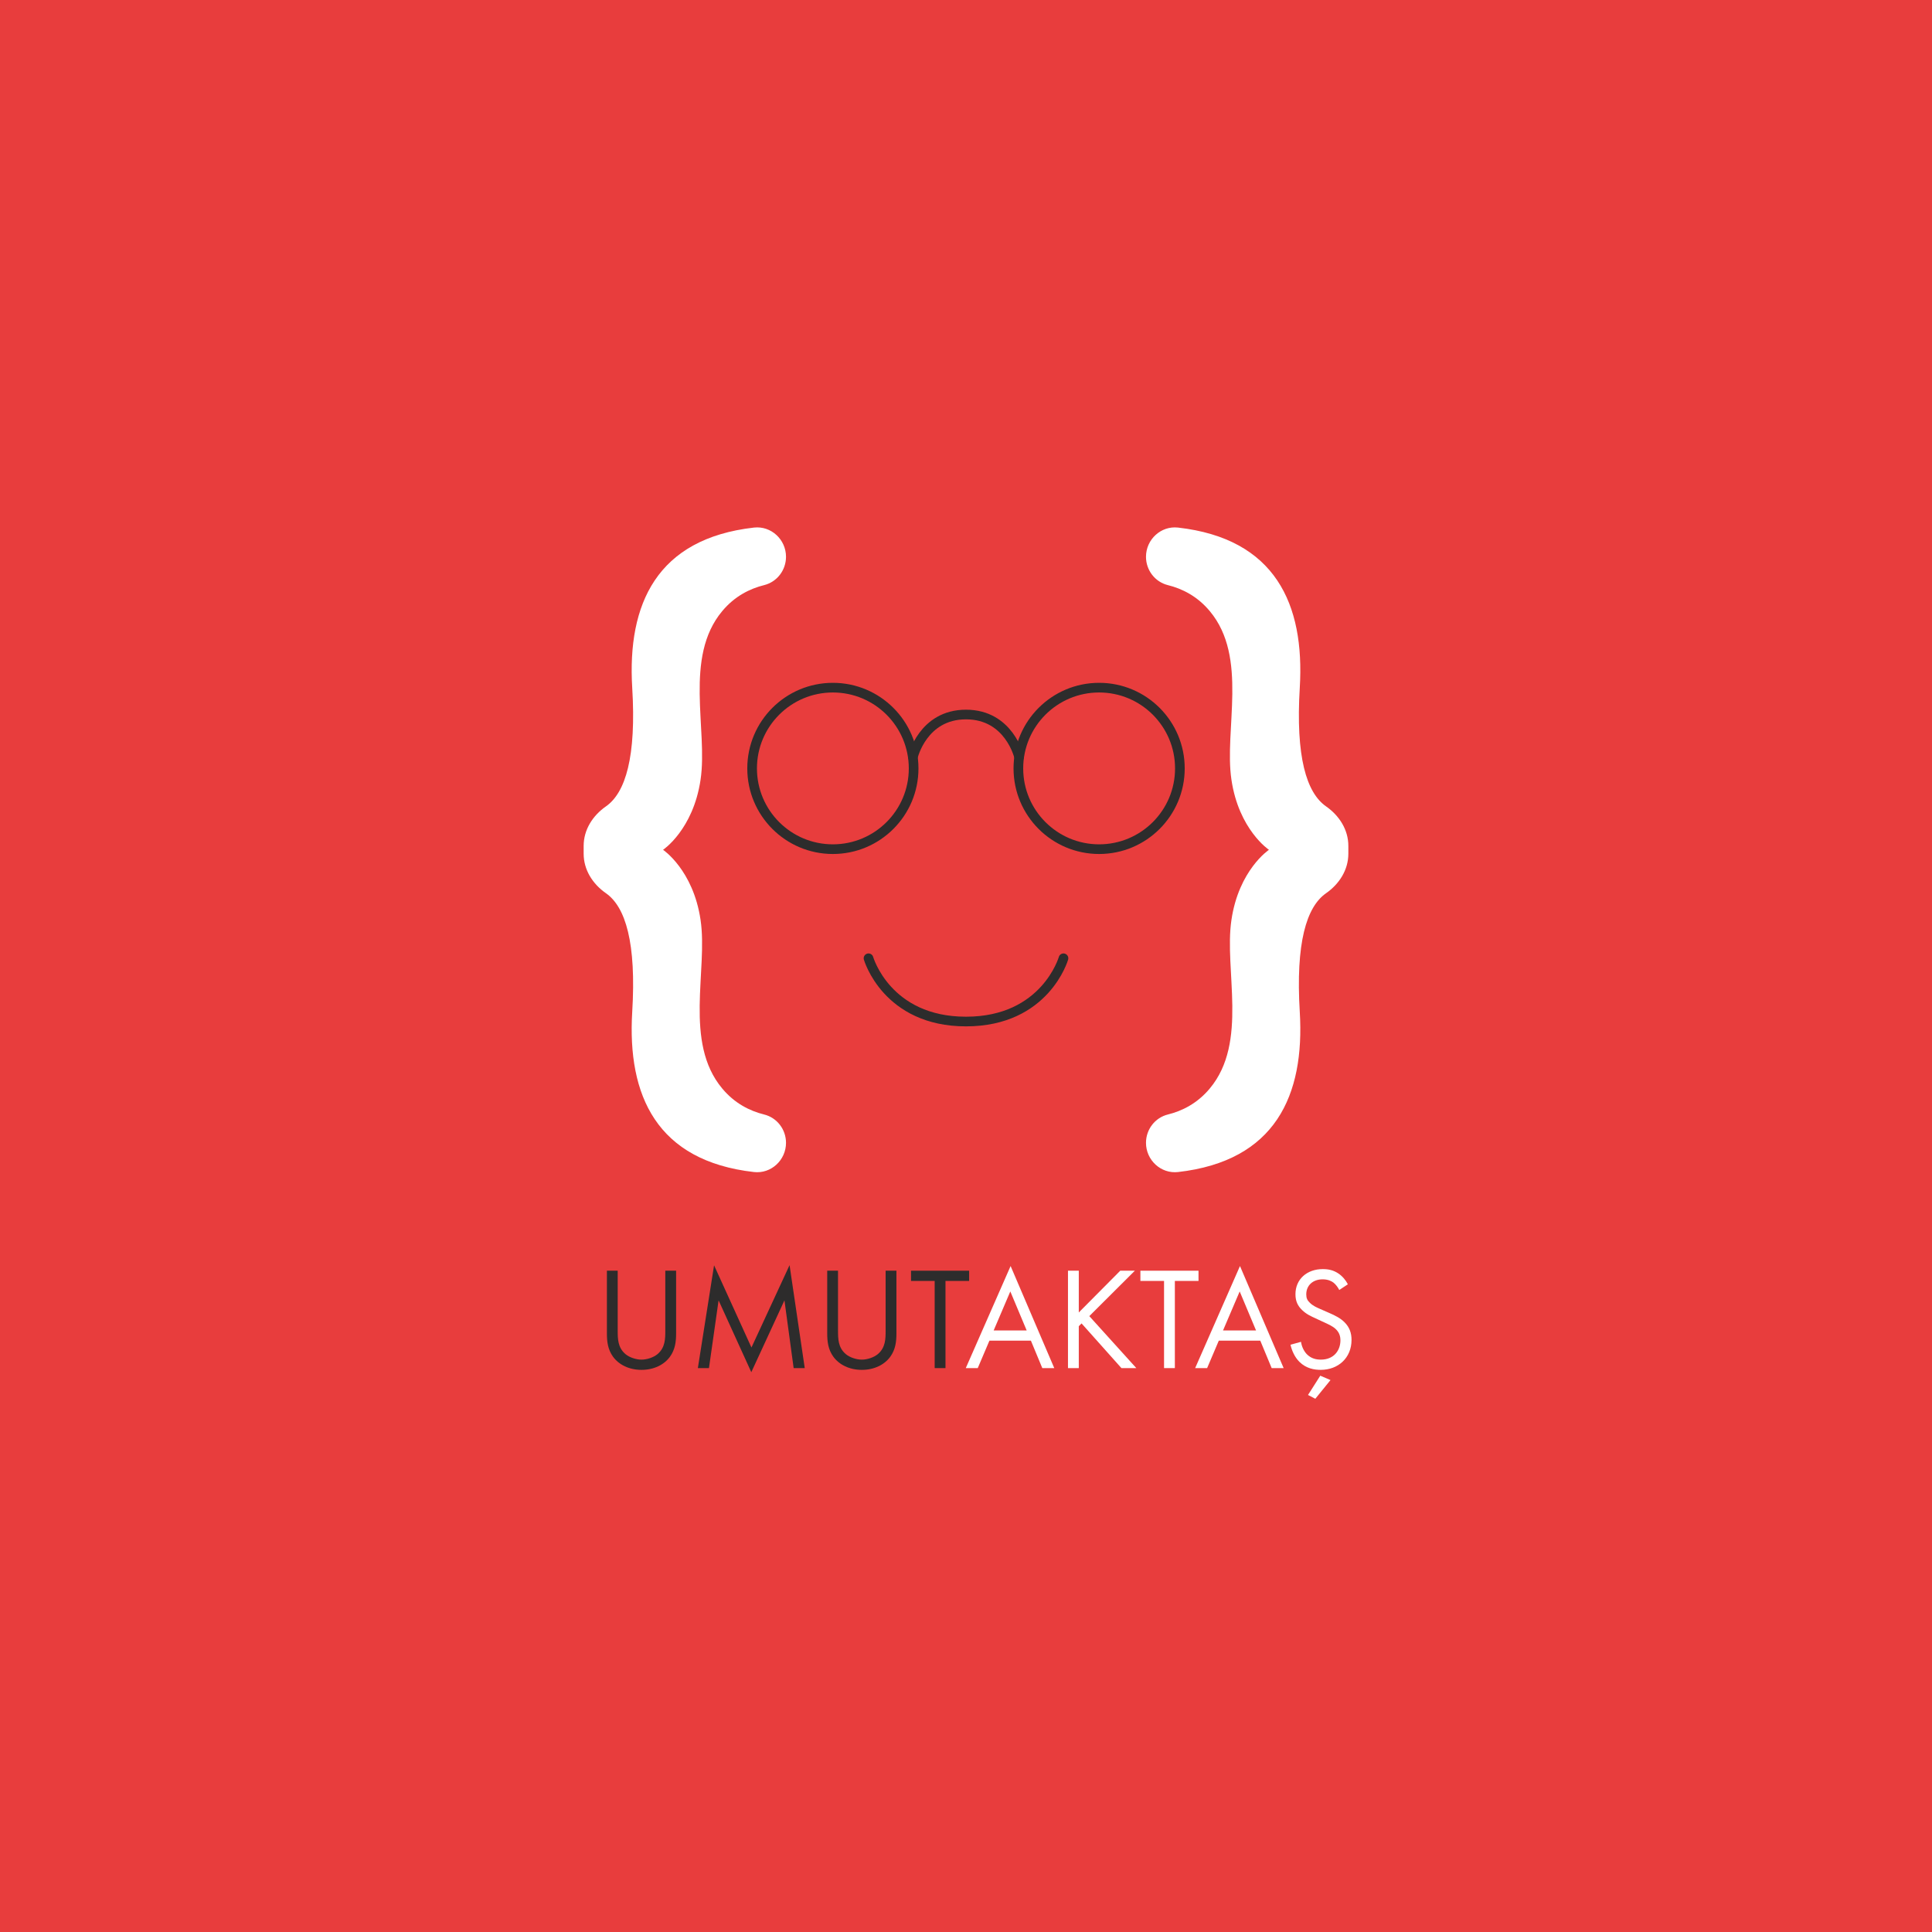 <?xml version="1.0" encoding="iso-8859-1"?>
<!-- Generator: Adobe Illustrator 26.0.1, SVG Export Plug-In . SVG Version: 6.00 Build 0)  -->
<svg version="1.1" xmlns="http://www.w3.org/2000/svg" xmlns:xlink="http://www.w3.org/1999/xlink" x="0px" y="0px"
	 viewBox="0 0 1000 1000" style="enable-background:new 0 0 1000 1000;" xml:space="preserve">
<g id="BACKGROUND">
</g>
<g id="OBJECTS">
	<rect style="fill:#E83D3D;" width="1000" height="1000"/>
	<g>
		<path style="fill:#FFFFFF;" d="M373.799,316.346c-19.994,23.918-7.319,61.359-11.19,87.239
			c-3.818,25.881-19.41,36.275-19.41,36.275s15.592,10.394,19.41,36.275c3.872,25.88-8.803,63.322,11.19,87.239
			c6.465,7.792,14.392,11.676,21.708,13.488c6.702,1.659,11.332,7.76,11.332,14.665l0,0c0,8.941-7.711,16.129-16.595,15.118
			c-50.356-5.729-65.606-39.634-63.008-82.833c2.188-35.758-3.44-54.393-13.595-61.475c-6.868-4.789-11.542-12.095-11.542-20.468
			v-4.018c0-8.372,4.674-15.679,11.542-20.468c10.155-7.083,15.783-25.717,13.595-61.475c-2.597-43.199,12.653-77.104,63.008-82.833
			c8.884-1.01,16.595,6.177,16.595,15.118l0,0c0,6.905-4.63,13.006-11.332,14.665C388.19,304.67,380.263,308.554,373.799,316.346z"
			/>
		<path style="fill:#FFFFFF;" d="M626.201,316.346c19.994,23.918,7.318,61.359,11.19,87.239c3.818,25.881,19.41,36.275,19.41,36.275
			s-15.592,10.394-19.41,36.275c-3.872,25.88,8.803,63.322-11.19,87.239c-6.464,7.792-14.391,11.676-21.708,13.488
			c-6.702,1.659-11.331,7.76-11.331,14.665l0,0c0,8.941,7.711,16.129,16.595,15.118c50.356-5.729,65.606-39.634,63.008-82.833
			c-2.187-35.758,3.441-54.393,13.596-61.475c6.867-4.789,11.542-12.095,11.542-20.468v-4.018c0-8.372-4.675-15.679-11.542-20.468
			c-10.155-7.083-15.783-25.717-13.596-61.475c2.598-43.199-12.652-77.104-63.008-82.833c-8.884-1.01-16.595,6.177-16.595,15.118
			l0,0c0,6.905,4.63,13.006,11.331,14.665C611.81,304.67,619.737,308.554,626.201,316.346z"/>
	</g>
	<g>
		<path style="fill:none;stroke:#2D2C2C;stroke-width:5;stroke-linecap:round;stroke-miterlimit:10;" d="M472.894,397.726
			c0,23.085-18.715,41.799-41.8,41.799c-23.085,0-41.8-18.714-41.8-41.799c0-23.086,18.714-41.8,41.8-41.8
			C454.179,355.926,472.894,374.64,472.894,397.726z"/>
		<path style="fill:none;stroke:#2D2C2C;stroke-width:5;stroke-linecap:round;stroke-miterlimit:10;" d="M610.706,397.726
			c0,23.085-18.715,41.799-41.8,41.799c-23.086,0-41.8-18.714-41.8-41.799c0-23.086,18.714-41.8,41.8-41.8
			C591.991,355.926,610.706,374.64,610.706,397.726z"/>
	</g>
	<path style="fill:none;stroke:#2D2C2C;stroke-width:5;stroke-linecap:round;stroke-miterlimit:10;" d="M472.544,391.738
		c0,0,5.091-21.901,27.456-21.901c22.366,0,27.456,21.901,27.456,21.901"/>
	<path style="fill:none;stroke:#2D2C2C;stroke-width:5;stroke-linecap:round;stroke-miterlimit:10;" d="M550.454,496.002
		c0,0-9.355,32.742-50.455,32.742c-41.099,0-50.454-32.742-50.454-32.742"/>
	<g>
		<g>
			<path style="fill:#2D2C2C;" d="M319.723,688.628c0,4.232,0,8.843,4.005,12.243c2.041,1.738,5.517,2.872,8.313,2.872
				s6.273-1.134,8.313-2.872c4.006-3.4,4.006-8.011,4.006-12.243v-30.911h5.593v32.423c0,4.232-0.454,8.313-3.174,12.093
				c-3.023,4.156-8.313,6.802-14.738,6.802c-6.424,0-11.714-2.646-14.737-6.802c-2.721-3.779-3.174-7.86-3.174-12.093v-32.423h5.593
				V688.628z"/>
			<path style="fill:#2D2C2C;" d="M361.212,708.127l8.389-53.206l19.348,42.55l19.726-42.625l7.86,53.281h-5.744l-4.762-35.067
				l-17.156,37.184l-16.929-37.184l-4.988,35.067H361.212z"/>
			<path style="fill:#2D2C2C;" d="M433.761,688.628c0,4.232,0,8.843,4.005,12.243c2.041,1.738,5.517,2.872,8.313,2.872
				s6.273-1.134,8.313-2.872c4.006-3.4,4.006-8.011,4.006-12.243v-30.911h5.592v32.423c0,4.232-0.453,8.313-3.174,12.093
				c-3.023,4.156-8.313,6.802-14.738,6.802c-6.424,0-11.714-2.646-14.737-6.802c-2.721-3.779-3.174-7.86-3.174-12.093v-32.423h5.593
				V688.628z"/>
			<path style="fill:#2D2C2C;" d="M489.382,663.008v45.119h-5.593v-45.119h-12.243v-5.291h30.08v5.291H489.382z"/>
			<path style="fill:#FFFFFF;" d="M533.592,693.919h-21.464l-6.046,14.208h-6.197l23.202-52.828l22.598,52.828h-6.197
				L533.592,693.919z M531.401,688.628l-8.464-20.179l-8.616,20.179H531.401z"/>
			<path style="fill:#FFFFFF;" d="M558.379,679.332l21.464-21.615h7.558l-23.58,23.505l24.336,26.905h-7.709L559.815,685
				l-1.436,1.437v21.69h-5.593v-50.41h5.593V679.332z"/>
			<path style="fill:#FFFFFF;" d="M608.105,663.008v45.119h-5.593v-45.119h-12.243v-5.291h30.08v5.291H608.105z"/>
			<path style="fill:#FFFFFF;" d="M652.315,693.919h-21.464l-6.046,14.208h-6.197l23.202-52.828l22.598,52.828h-6.197
				L652.315,693.919z M650.123,688.628l-8.464-20.179l-8.616,20.179H650.123z"/>
			<path style="fill:#FFFFFF;" d="M693.2,667.693c-0.68-1.36-1.814-2.872-2.947-3.779c-0.983-0.755-2.796-1.738-5.668-1.738
				c-4.988,0-8.465,3.1-8.465,7.785c0,1.965,0.529,3.099,1.89,4.383c1.512,1.512,3.401,2.344,5.291,3.175l4.837,2.116
				c2.947,1.284,5.668,2.645,7.784,4.761c2.57,2.57,3.628,5.518,3.628,9.146c0,9.296-6.877,15.493-15.947,15.493
				c-3.326,0-7.482-0.681-10.959-4.081c-2.494-2.419-4.005-5.896-4.686-8.918l5.441-1.512c0.378,2.645,1.587,4.912,3.023,6.424
				c2.191,2.191,4.686,2.796,7.255,2.796c6.877,0,10.127-4.912,10.127-9.976c0-2.268-0.68-4.232-2.494-5.896
				c-1.436-1.36-3.401-2.267-6.046-3.477l-4.535-2.116c-1.965-0.906-4.459-1.965-6.726-4.156c-2.192-2.116-3.477-4.459-3.477-8.238
				c0-7.784,5.97-12.999,14.133-12.999c3.099,0,5.593,0.604,8.086,2.268c2.041,1.36,3.779,3.4,4.913,5.593L693.2,667.693z
				 M688.665,714.324l-7.86,9.674l-3.779-1.965l6.348-9.977L688.665,714.324z"/>
		</g>
	</g>
</g>
</svg>
